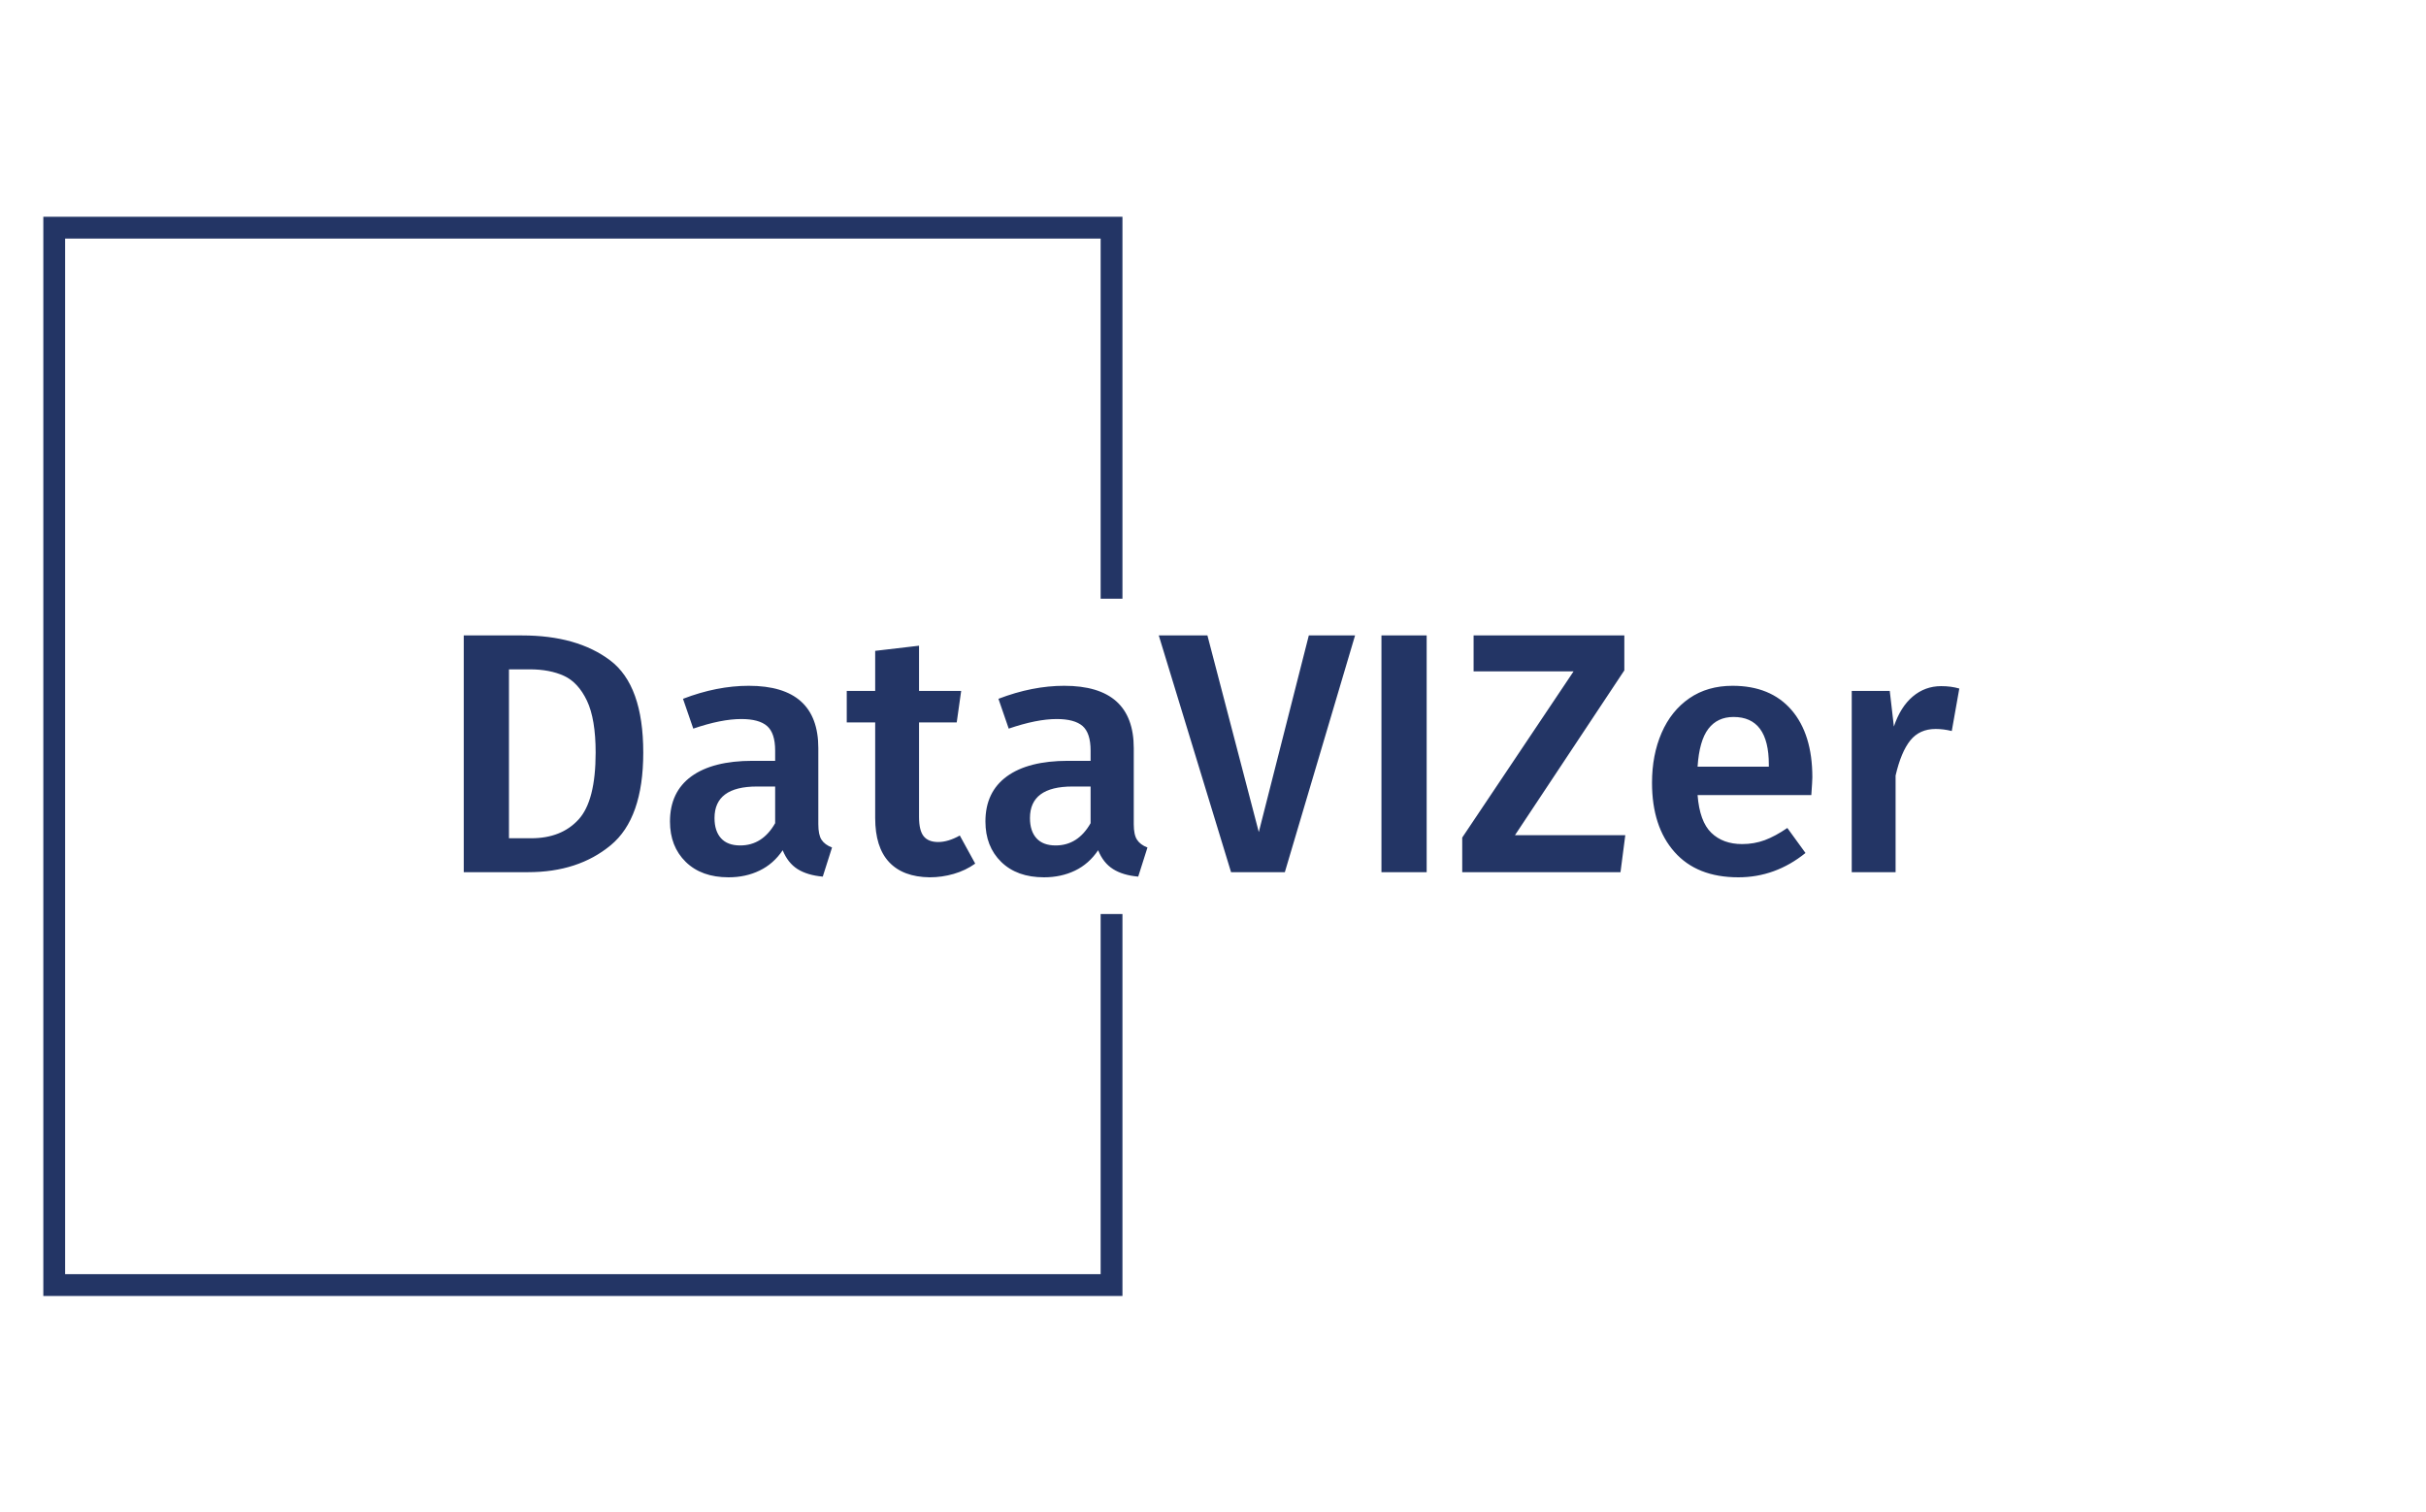 <svg xmlns="http://www.w3.org/2000/svg" version="1.1" xmlnsXlink="http://www.w3.org/1999/xlink" xmlnsSvgjs="http://svgjs.dev/svgjs" width="1000" height="623" viewBox="0 0 1000 623"><g transform="matrix(1,0,0,1,-0.606,0.252)"><svg viewBox="0 0 396 247" data-background-color="#ffffff" preserveAspectRatio="xMidYMid meet" height="623" width="1000" xmlns="http://www.w3.org/2000/svg" xmlnsXlink="http://www.w3.org/1999/xlink"><defs></defs><g id="tight-bounds" transform="matrix(1,0,0,1,0.24,-0.1)"><svg viewBox="0 0 395.52 247.2" height="247.2" width="395.52"><g><svg></svg></g><g><svg viewBox="0 0 395.52 247.2" height="247.2" width="395.52"><g transform="matrix(1,0,0,1,75.544,103.837)"><svg viewBox="0 0 244.431 39.526" height="39.526" width="244.431"><g><svg viewBox="0 0 244.431 39.526" height="39.526" width="244.431"><g><svg viewBox="0 0 244.431 39.526" height="39.526" width="244.431"><g><svg viewBox="0 0 244.431 39.526" height="39.526" width="244.431"><g><svg viewBox="0 0 244.431 39.526" height="39.526" width="244.431"><g><svg viewBox="0 0 244.431 39.526" height="39.526" width="244.431"><g transform="matrix(1,0,0,1,0,0)"><svg width="244.431" viewBox="4.05 -34.55 218.28 35.3" height="39.526" data-palette-color="#233565"><path d="M12.55-34.55Q20.6-34.55 25.43-30.9 30.25-27.25 30.25-17.45L30.25-17.45Q30.25-7.85 25.5-3.93 20.75 0 13.45 0L13.45 0 4.05 0 4.05-34.55 12.55-34.55ZM13.7-29.6L10.65-29.6 10.65-4.95 13.9-4.95Q18.3-4.95 20.8-7.68 23.3-10.4 23.3-17.45L23.3-17.45Q23.3-22.35 22.03-25.03 20.75-27.7 18.68-28.65 16.6-29.6 13.7-29.6L13.7-29.6ZM55.8-7Q55.8-5.45 56.27-4.73 56.75-4 57.8-3.6L57.8-3.6 56.45 0.65Q54.2 0.45 52.77-0.45 51.35-1.35 50.6-3.2L50.6-3.2Q49.25-1.2 47.22-0.23 45.2 0.75 42.7 0.75L42.7 0.75Q38.75 0.75 36.45-1.5 34.15-3.75 34.15-7.4L34.15-7.4Q34.15-11.7 37.27-13.98 40.4-16.25 46.2-16.25L46.2-16.25 49.5-16.25 49.5-17.75Q49.5-20.3 48.32-21.33 47.15-22.35 44.55-22.35L44.55-22.35Q41.65-22.35 37.55-20.95L37.55-20.95 36.05-25.3Q41-27.2 45.65-27.2L45.65-27.2Q55.8-27.2 55.8-18.1L55.8-18.1 55.8-7ZM44.4-3.9Q47.65-3.9 49.5-7.15L49.5-7.15 49.5-12.5 46.85-12.5Q40.65-12.5 40.65-7.9L40.65-7.9Q40.65-6 41.6-4.95 42.55-3.9 44.4-3.9L44.4-3.9ZM76.45-5.35L78.7-1.25Q77.3-0.25 75.57 0.25 73.85 0.75 72.05 0.75L72.05 0.75Q68.15 0.7 66.12-1.48 64.1-3.65 64.1-7.9L64.1-7.9 64.1-21.85 59.95-21.85 59.95-26.45 64.1-26.45 64.1-32.3 70.5-33.05 70.5-26.45 76.65-26.45 76-21.85 70.5-21.85 70.5-8.05Q70.5-6.1 71.17-5.25 71.85-4.4 73.3-4.4L73.3-4.4Q74.75-4.4 76.45-5.35L76.45-5.35ZM101.84-7Q101.84-5.45 102.32-4.73 102.79-4 103.84-3.6L103.84-3.6 102.49 0.65Q100.24 0.45 98.82-0.45 97.39-1.35 96.64-3.2L96.64-3.2Q95.29-1.2 93.27-0.23 91.24 0.75 88.74 0.75L88.74 0.75Q84.79 0.75 82.49-1.5 80.19-3.75 80.19-7.4L80.19-7.4Q80.19-11.7 83.32-13.98 86.44-16.25 92.24-16.25L92.24-16.25 95.54-16.25 95.54-17.75Q95.54-20.3 94.37-21.33 93.19-22.35 90.59-22.35L90.59-22.35Q87.69-22.35 83.59-20.95L83.59-20.95 82.09-25.3Q87.04-27.2 91.69-27.2L91.69-27.2Q101.84-27.2 101.84-18.1L101.84-18.1 101.84-7ZM90.44-3.9Q93.69-3.9 95.54-7.15L95.54-7.15 95.54-12.5 92.89-12.5Q86.69-12.5 86.69-7.9L86.69-7.9Q86.69-6 87.64-4.95 88.59-3.9 90.44-3.9L90.44-3.9ZM127.39-34.55L134.14-34.55 123.89 0 116.04 0 105.49-34.55 112.59-34.55 120.09-5.85 127.39-34.55ZM137.99-34.55L144.59-34.55 144.59 0 137.99 0 137.99-34.55ZM151.44-34.55L173.44-34.55 173.44-29.45 157.48-5.4 173.58-5.4 172.88 0 149.78 0 149.78-5.05 166.03-29.3 151.44-29.3 151.44-34.55ZM200.88-13.85Q200.88-13.35 200.73-11.25L200.73-11.25 184.13-11.25Q184.43-7.4 186.13-5.75 187.83-4.1 190.63-4.1L190.63-4.1Q192.38-4.1 193.93-4.67 195.48-5.25 197.23-6.45L197.23-6.45 199.88-2.8Q195.48 0.75 190.08 0.75L190.08 0.75Q184.03 0.75 180.76-2.95 177.48-6.65 177.48-13.05L177.48-13.05Q177.48-17.1 178.88-20.33 180.28-23.55 182.93-25.38 185.58-27.2 189.23-27.2L189.23-27.2Q194.78-27.2 197.83-23.68 200.88-20.15 200.88-13.85L200.88-13.85ZM194.53-15.4L194.53-15.7Q194.53-22.65 189.38-22.65L189.38-22.65Q187.03-22.65 185.71-20.93 184.38-19.2 184.13-15.4L184.13-15.4 194.53-15.4ZM219.68-27.15Q221.13-27.15 222.33-26.8L222.33-26.8 221.23-20.6Q220.03-20.9 218.88-20.9L218.88-20.9Q216.53-20.9 215.18-19.23 213.83-17.55 213.03-14.1L213.03-14.1 213.03 0 206.63 0 206.63-26.45 212.18-26.45 212.78-21.25Q213.73-24.1 215.53-25.63 217.33-27.15 219.68-27.15L219.68-27.15Z" opacity="1" transform="matrix(1,0,0,1,0,0)" fill="#233565" class="undefined-text-0" data-fill-palette-color="primary" id="text-0"></path></svg></g></svg></g></svg></g></svg></g></svg></g></svg></g></svg></g><path d="M183.202 97.837L183.202 35.422 6.846 35.422 6.846 211.778 183.202 211.778 183.202 149.363 179.638 149.363 179.638 208.214 10.41 208.214 10.41 38.986 179.638 38.986 179.638 97.837Z" fill="#233565" stroke="transparent" data-fill-palette-color="primary"></path></svg></g></svg><rect width="395.52" height="247.2" fill="none" stroke="none" visibility="hidden"></rect></g></svg></g></svg>